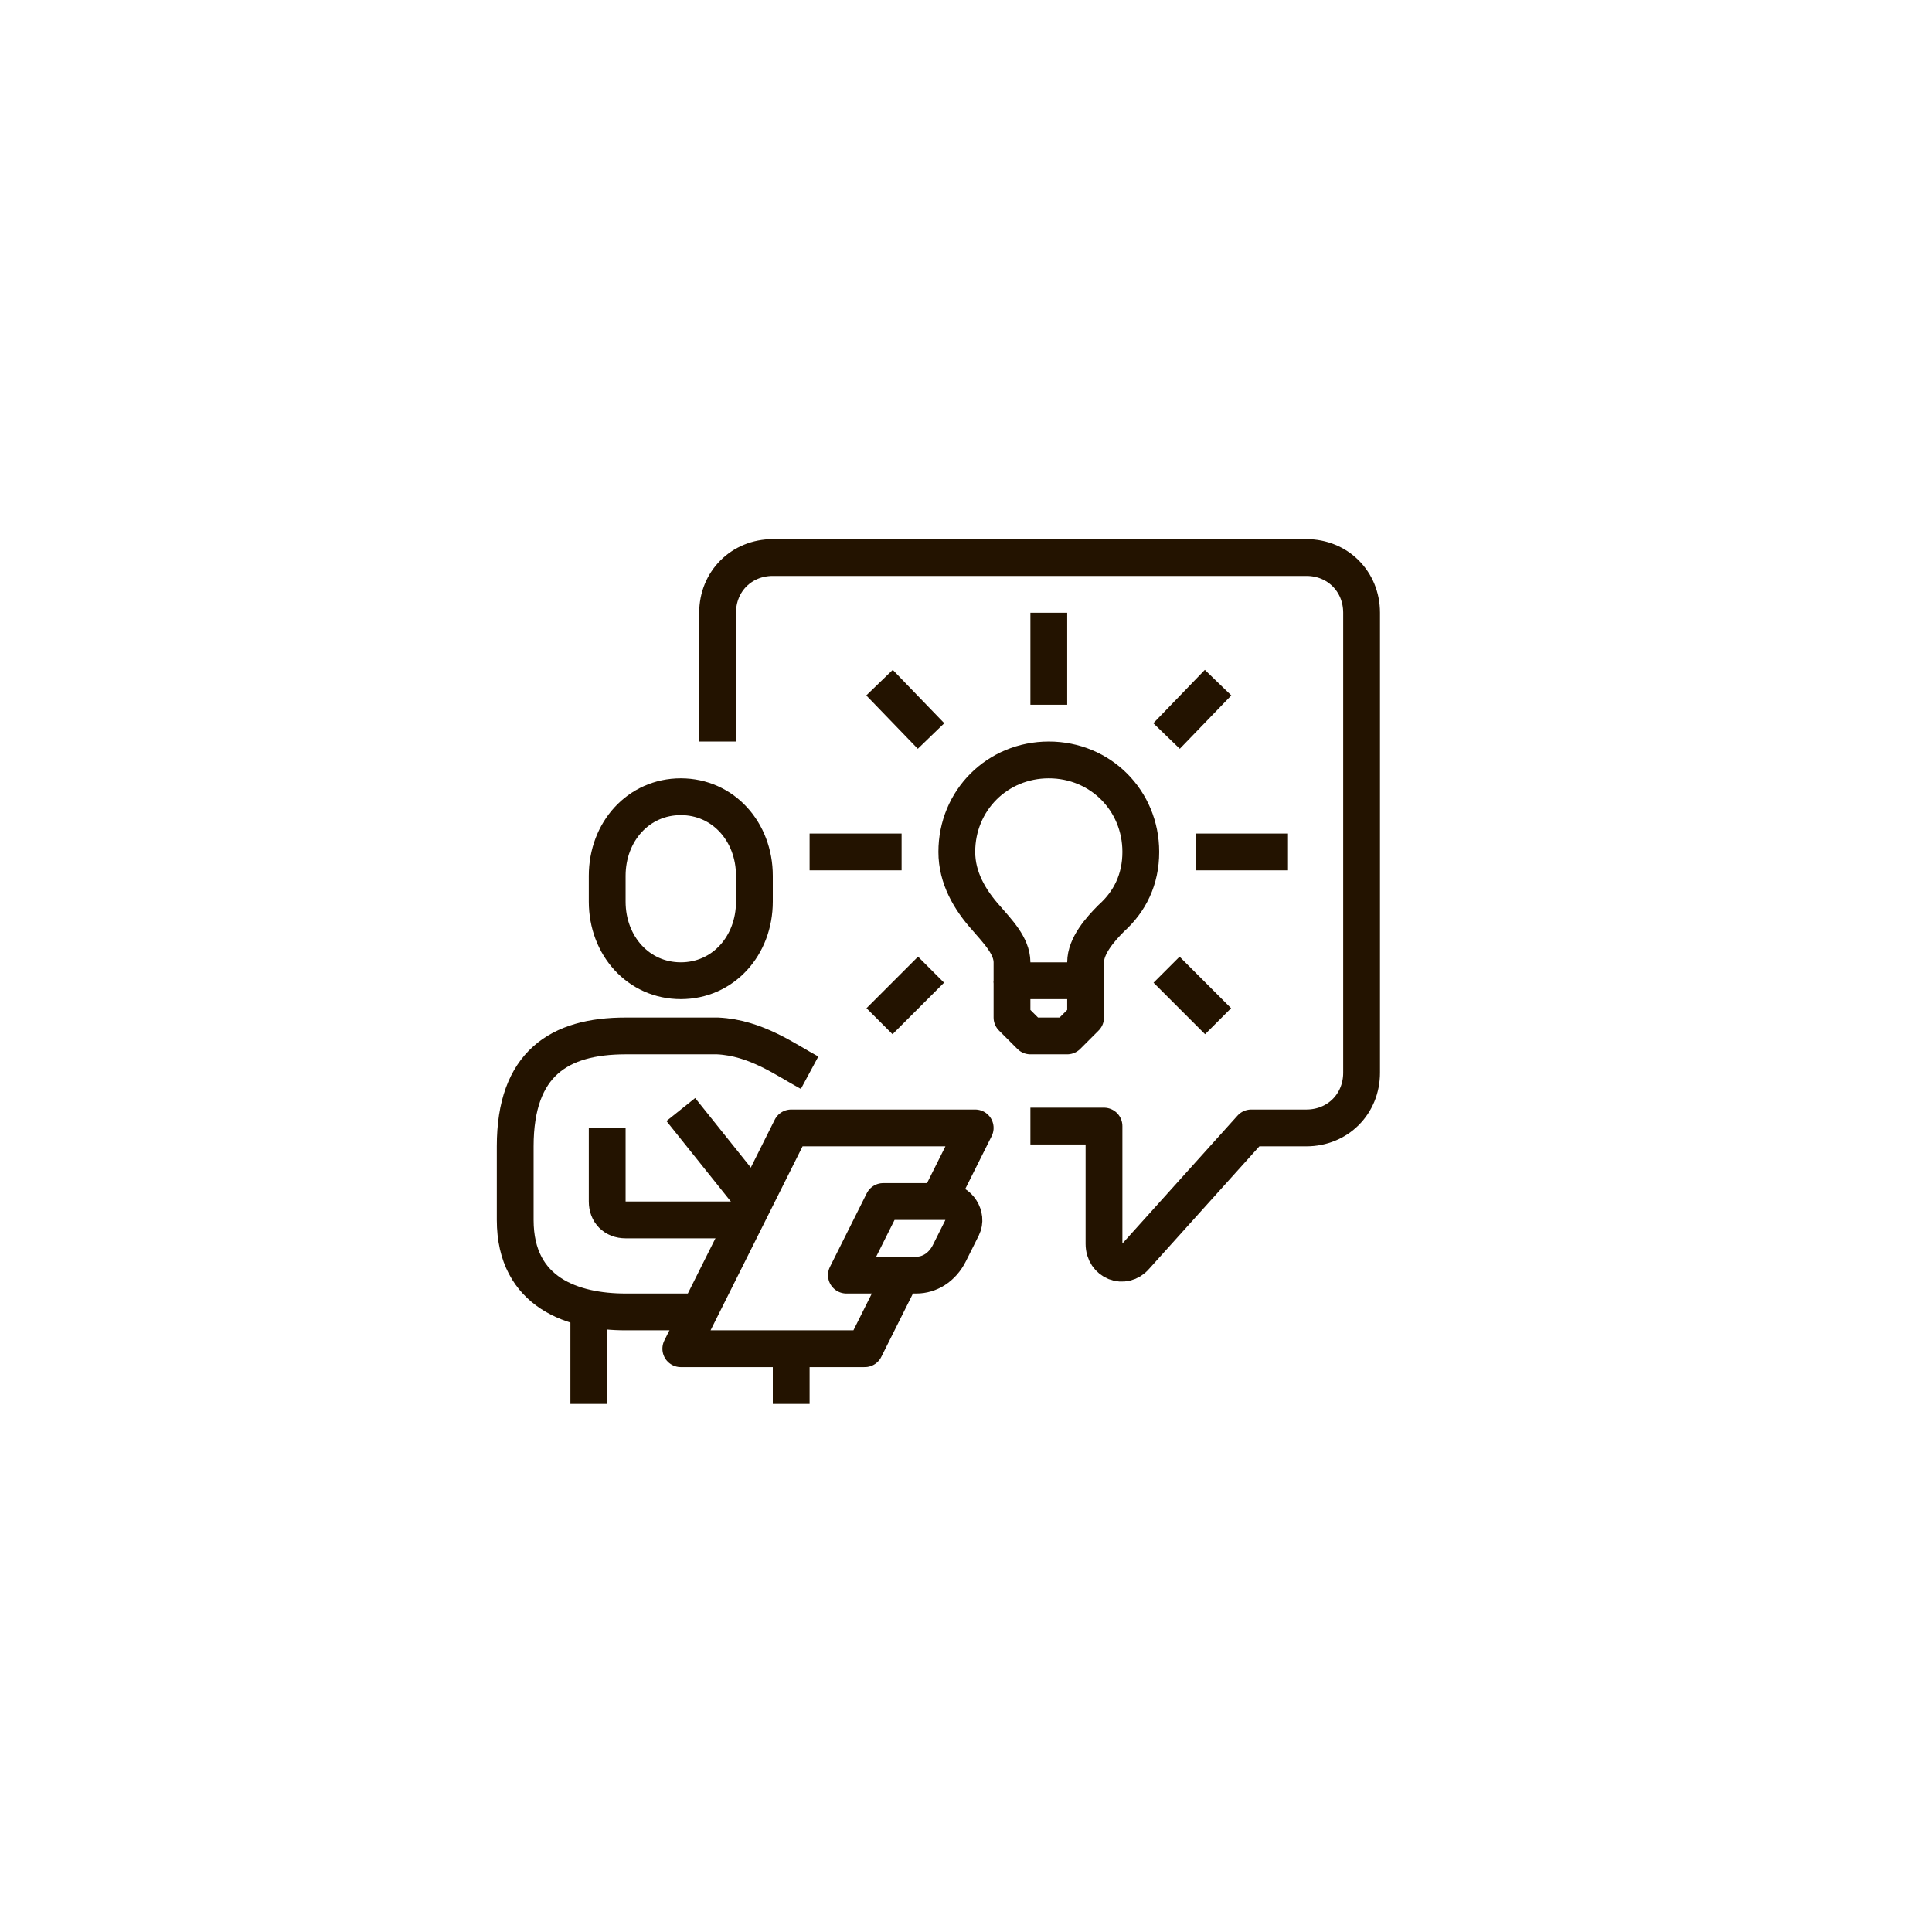 <?xml version="1.0" encoding="utf-8"?>
<!-- Generator: Adobe Illustrator 21.0.0, SVG Export Plug-In . SVG Version: 6.00 Build 0)  -->
<svg version="1.1" id="Слой_1" xmlns="http://www.w3.org/2000/svg" xmlns:xlink="http://www.w3.org/1999/xlink" x="0px" y="0px"
	 viewBox="0 0 105 105" style="enable-background:new 0 0 105 105;" xml:space="preserve">
<style type="text/css">
	.st0{fill:none;stroke:#231300;stroke-width:2;stroke-linejoin:round;stroke-miterlimit:10;}
</style>
<g>
	<path class="st0" d="M37,53.3c2.3,0,4-1.9,4-4.3v-1.4c0-2.4-1.7-4.3-4-4.3c-2.3,0-4,1.9-4,4.3V49C33,51.4,34.7,53.3,37,53.3z"/>
	<path class="st0" d="M44,58.3c-1.3-0.7-2.9-1.9-5-2c-3.3,0-4.3,0-5,0c-3.6,0-6,1.5-6,6v4c0,4,3.2,5,6,5h4"/>
	<path class="st0" d="M33,61.3v4c0,0.6,0.4,1,1,1h6"/>
	<line class="st0" x1="32" y1="71.3" x2="32" y2="76.3"/>
	<line class="st0" x1="43" y1="73.3" x2="43" y2="76.3"/>
	<path class="st0" d="M49.8,69.3H46l2-4h3.4c0.7,0,1.2,0.8,0.9,1.4l-0.7,1.4C51.2,68.9,50.5,69.3,49.8,69.3z"/>
	<line class="st0" x1="37" y1="60.3" x2="41" y2="65.3"/>
	<polyline class="st0" points="51,65.3 53,61.3 43,61.3 37,73.3 47,73.3 49,69.3 	"/>
	<path class="st0" d="M55,53.3v-1c0-0.9-0.8-1.7-1.4-2.4c-0.9-1-1.6-2.2-1.6-3.6c0-2.8,2.2-5,5-5c2.8,0,5,2.2,5,5
		c0,1.5-0.6,2.7-1.6,3.6c-0.6,0.6-1.4,1.5-1.4,2.4v1H55z"/>
	<line class="st0" x1="57" y1="38.3" x2="57" y2="33.3"/>
	<line class="st0" x1="50.6" y1="40" x2="47.8" y2="37.1"/>
	<line class="st0" x1="49" y1="46.3" x2="44" y2="46.3"/>
	<line class="st0" x1="50.6" y1="52.7" x2="47.8" y2="55.5"/>
	<line class="st0" x1="63.4" y1="52.7" x2="66.2" y2="55.5"/>
	<line class="st0" x1="65" y1="46.3" x2="70" y2="46.3"/>
	<line class="st0" x1="63.4" y1="40" x2="66.2" y2="37.1"/>
	<polyline class="st0" points="55,53.3 55,55.3 56,56.3 58,56.3 59,55.3 59,53.3 	"/>
	<path class="st0" d="M39,40.3v-7c0-1.7,1.3-3,3-3h29c1.7,0,3,1.3,3,3v25c0,1.7-1.3,3-3,3h-3l-6.3,7c-0.6,0.7-1.7,0.3-1.7-0.7v-6.4
		h-4"/>
</g>
</svg>

